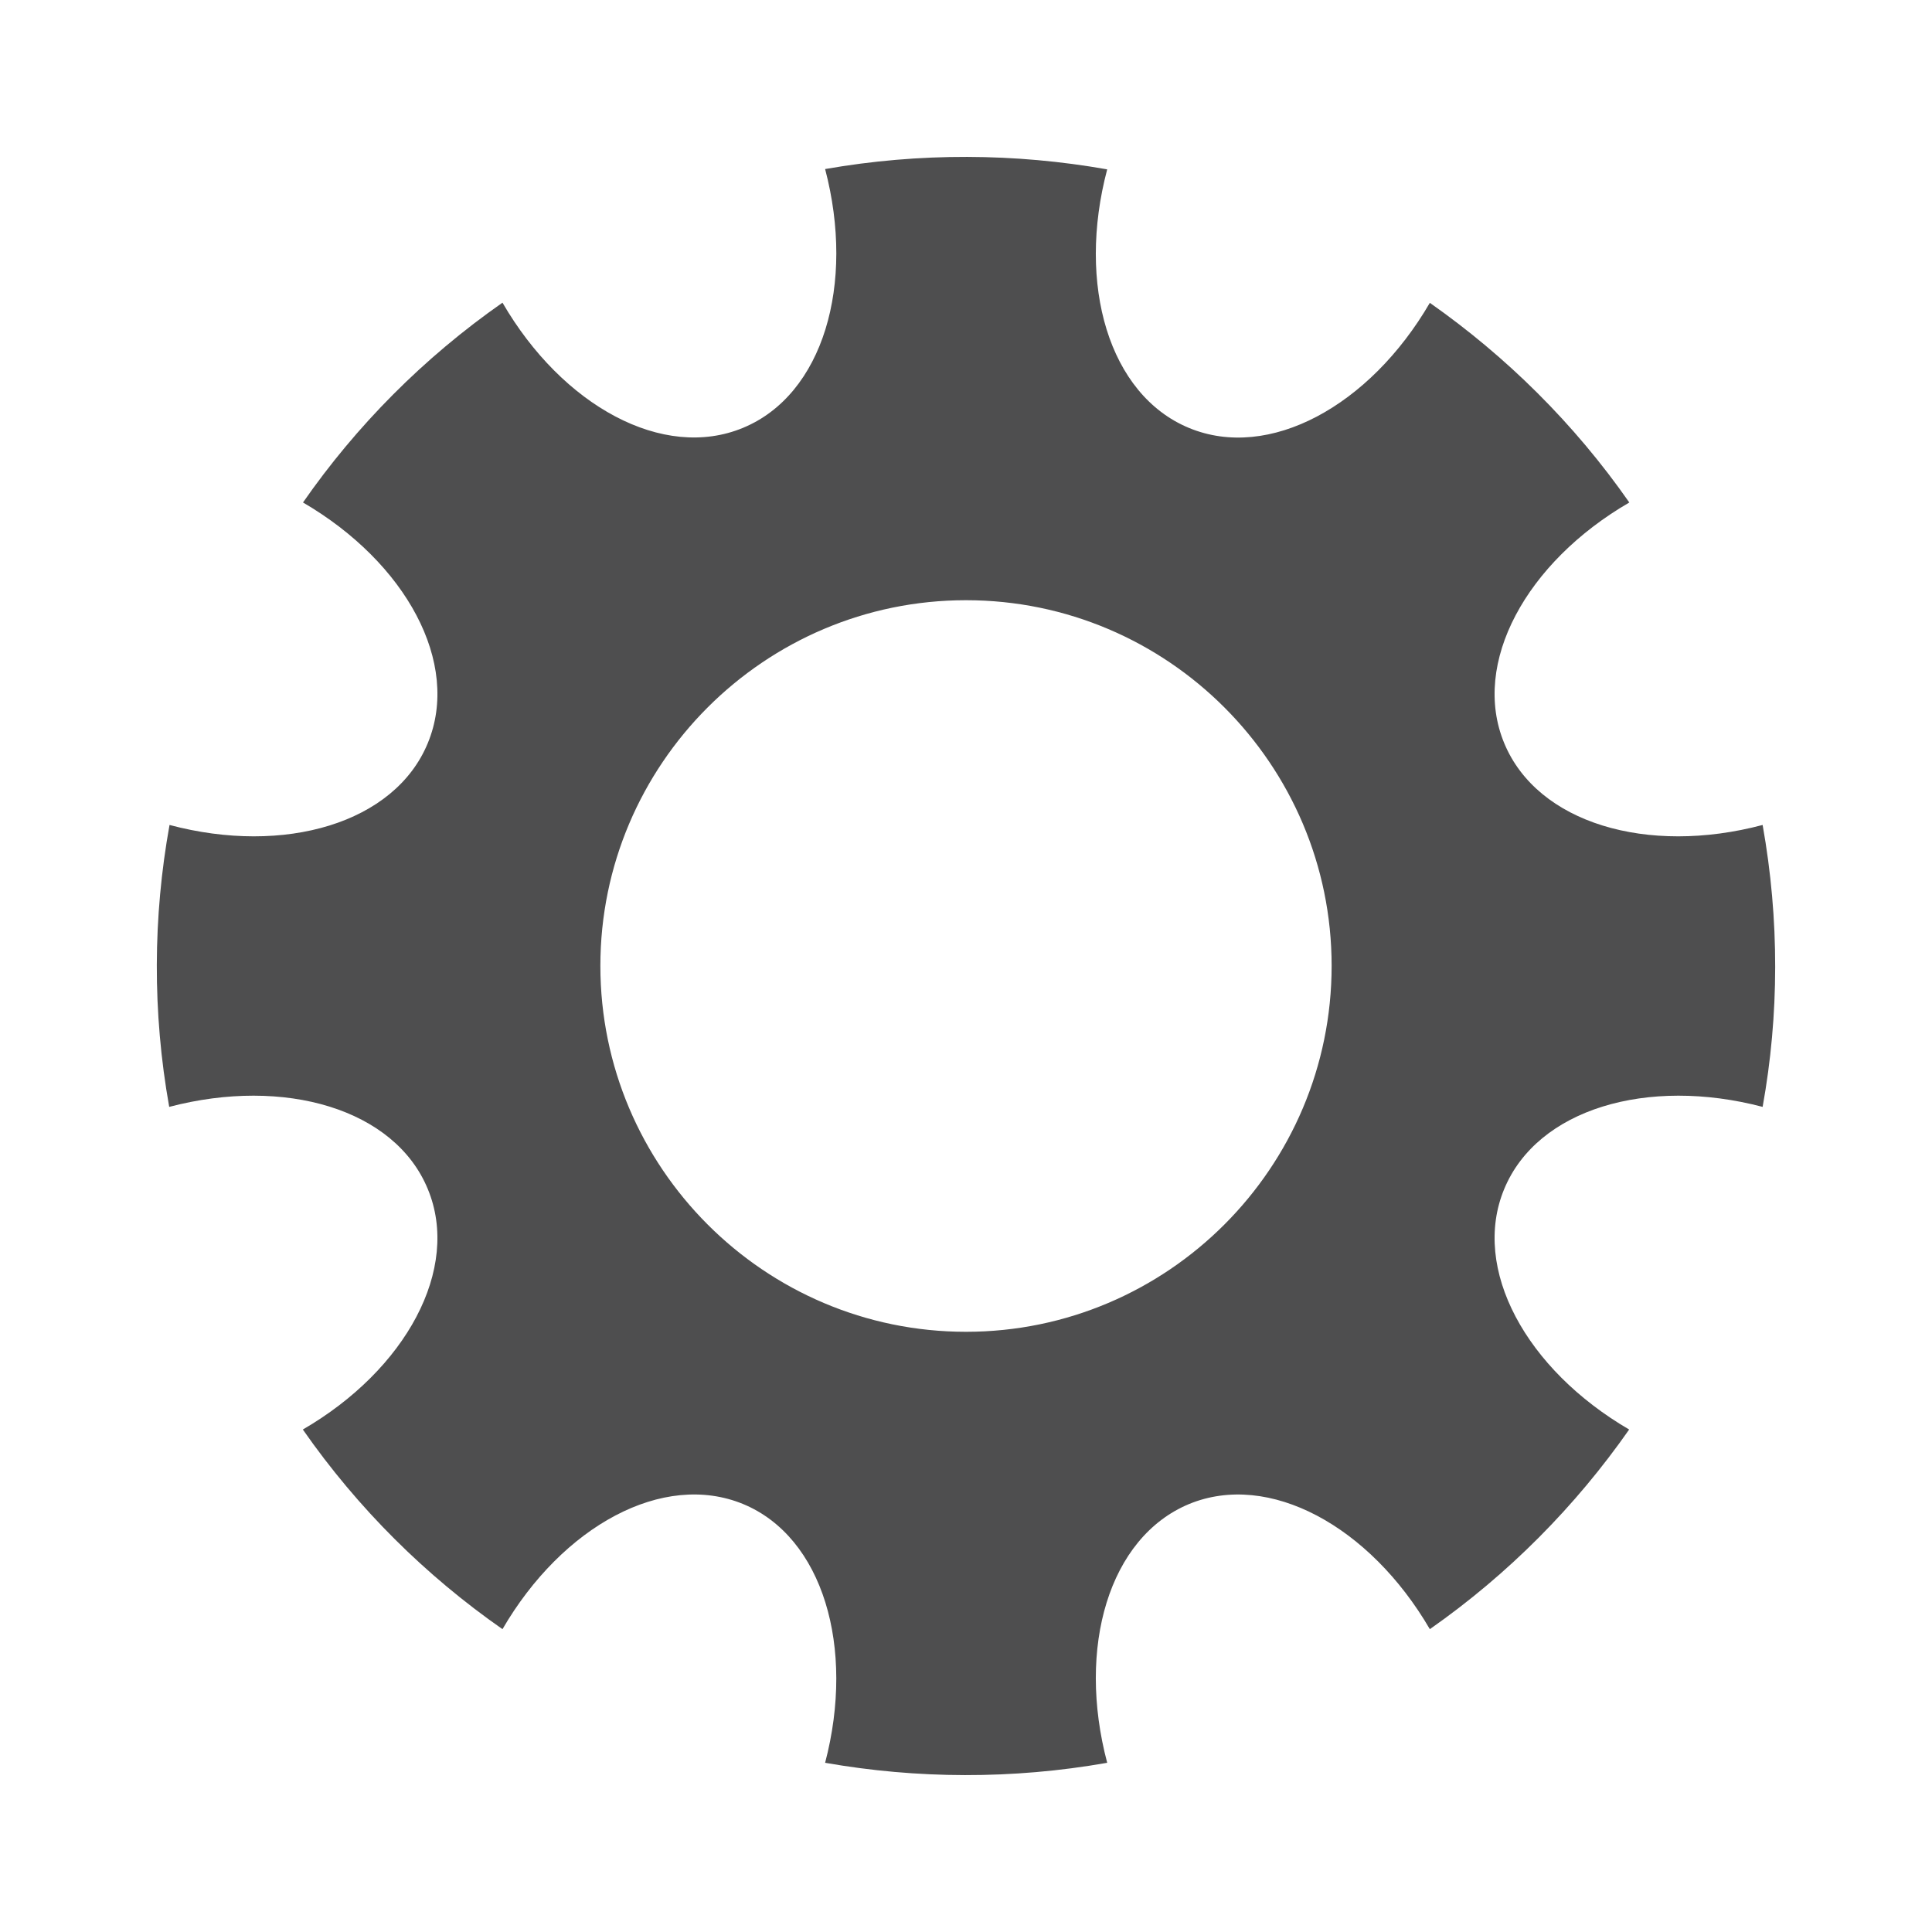 <?xml version="1.0" encoding="utf-8"?>
<!-- Generator: Adobe Illustrator 16.0.0, SVG Export Plug-In . SVG Version: 6.00 Build 0)  -->
<!DOCTYPE svg PUBLIC "-//W3C//DTD SVG 1.1//EN" "http://www.w3.org/Graphics/SVG/1.1/DTD/svg11.dtd">
<svg version="1.1" id="Layer_1" xmlns="http://www.w3.org/2000/svg" xmlns:xlink="http://www.w3.org/1999/xlink" x="0px" y="0px"
	 width="12px" height="12px" viewBox="0 0 12 12" enable-background="new 0 0 12 12" xml:space="preserve">
<path fill="#4E4E4F" d="M2.657,7.385c0.206,0.496-0.136,1.123-0.776,1.494c0.343,0.492,0.764,0.908,1.24,1.24
	c0.373-0.641,0.998-0.982,1.495-0.777c0.495,0.205,0.697,0.89,0.509,1.607c0.569,0.1,1.163,0.104,1.752,0
	c-0.19-0.717,0.011-1.4,0.508-1.607c0.497-0.205,1.123,0.137,1.496,0.777c0.49-0.343,0.906-0.765,1.238-1.24
	C9.479,8.506,9.137,7.881,9.343,7.385c0.206-0.497,0.889-0.698,1.605-0.51c0.103-0.57,0.105-1.163,0-1.751
	c-0.716,0.19-1.399-0.011-1.605-0.508C9.137,4.119,9.479,3.493,10.12,3.121C9.776,2.628,9.354,2.213,8.881,1.881
	C8.508,2.522,7.882,2.864,7.385,2.658s-0.698-0.89-0.508-1.606C6.306,0.951,5.713,0.947,5.125,1.05
	c0.188,0.717-0.013,1.401-0.509,1.607C4.119,2.864,3.493,2.521,3.121,1.88C2.63,2.223,2.213,2.645,1.882,3.121
	c0.64,0.373,0.981,0.998,0.775,1.495c-0.205,0.497-0.89,0.698-1.604,0.508C0.95,5.694,0.946,6.287,1.051,6.875
	C1.768,6.687,2.452,6.888,2.657,7.385 M6,3.728c1.253,0,2.271,1.02,2.271,2.271c0,1.254-1.019,2.273-2.271,2.273
	c-1.252,0-2.271-1.02-2.271-2.273C3.729,4.748,4.748,3.728,6,3.728"/>
</svg>
